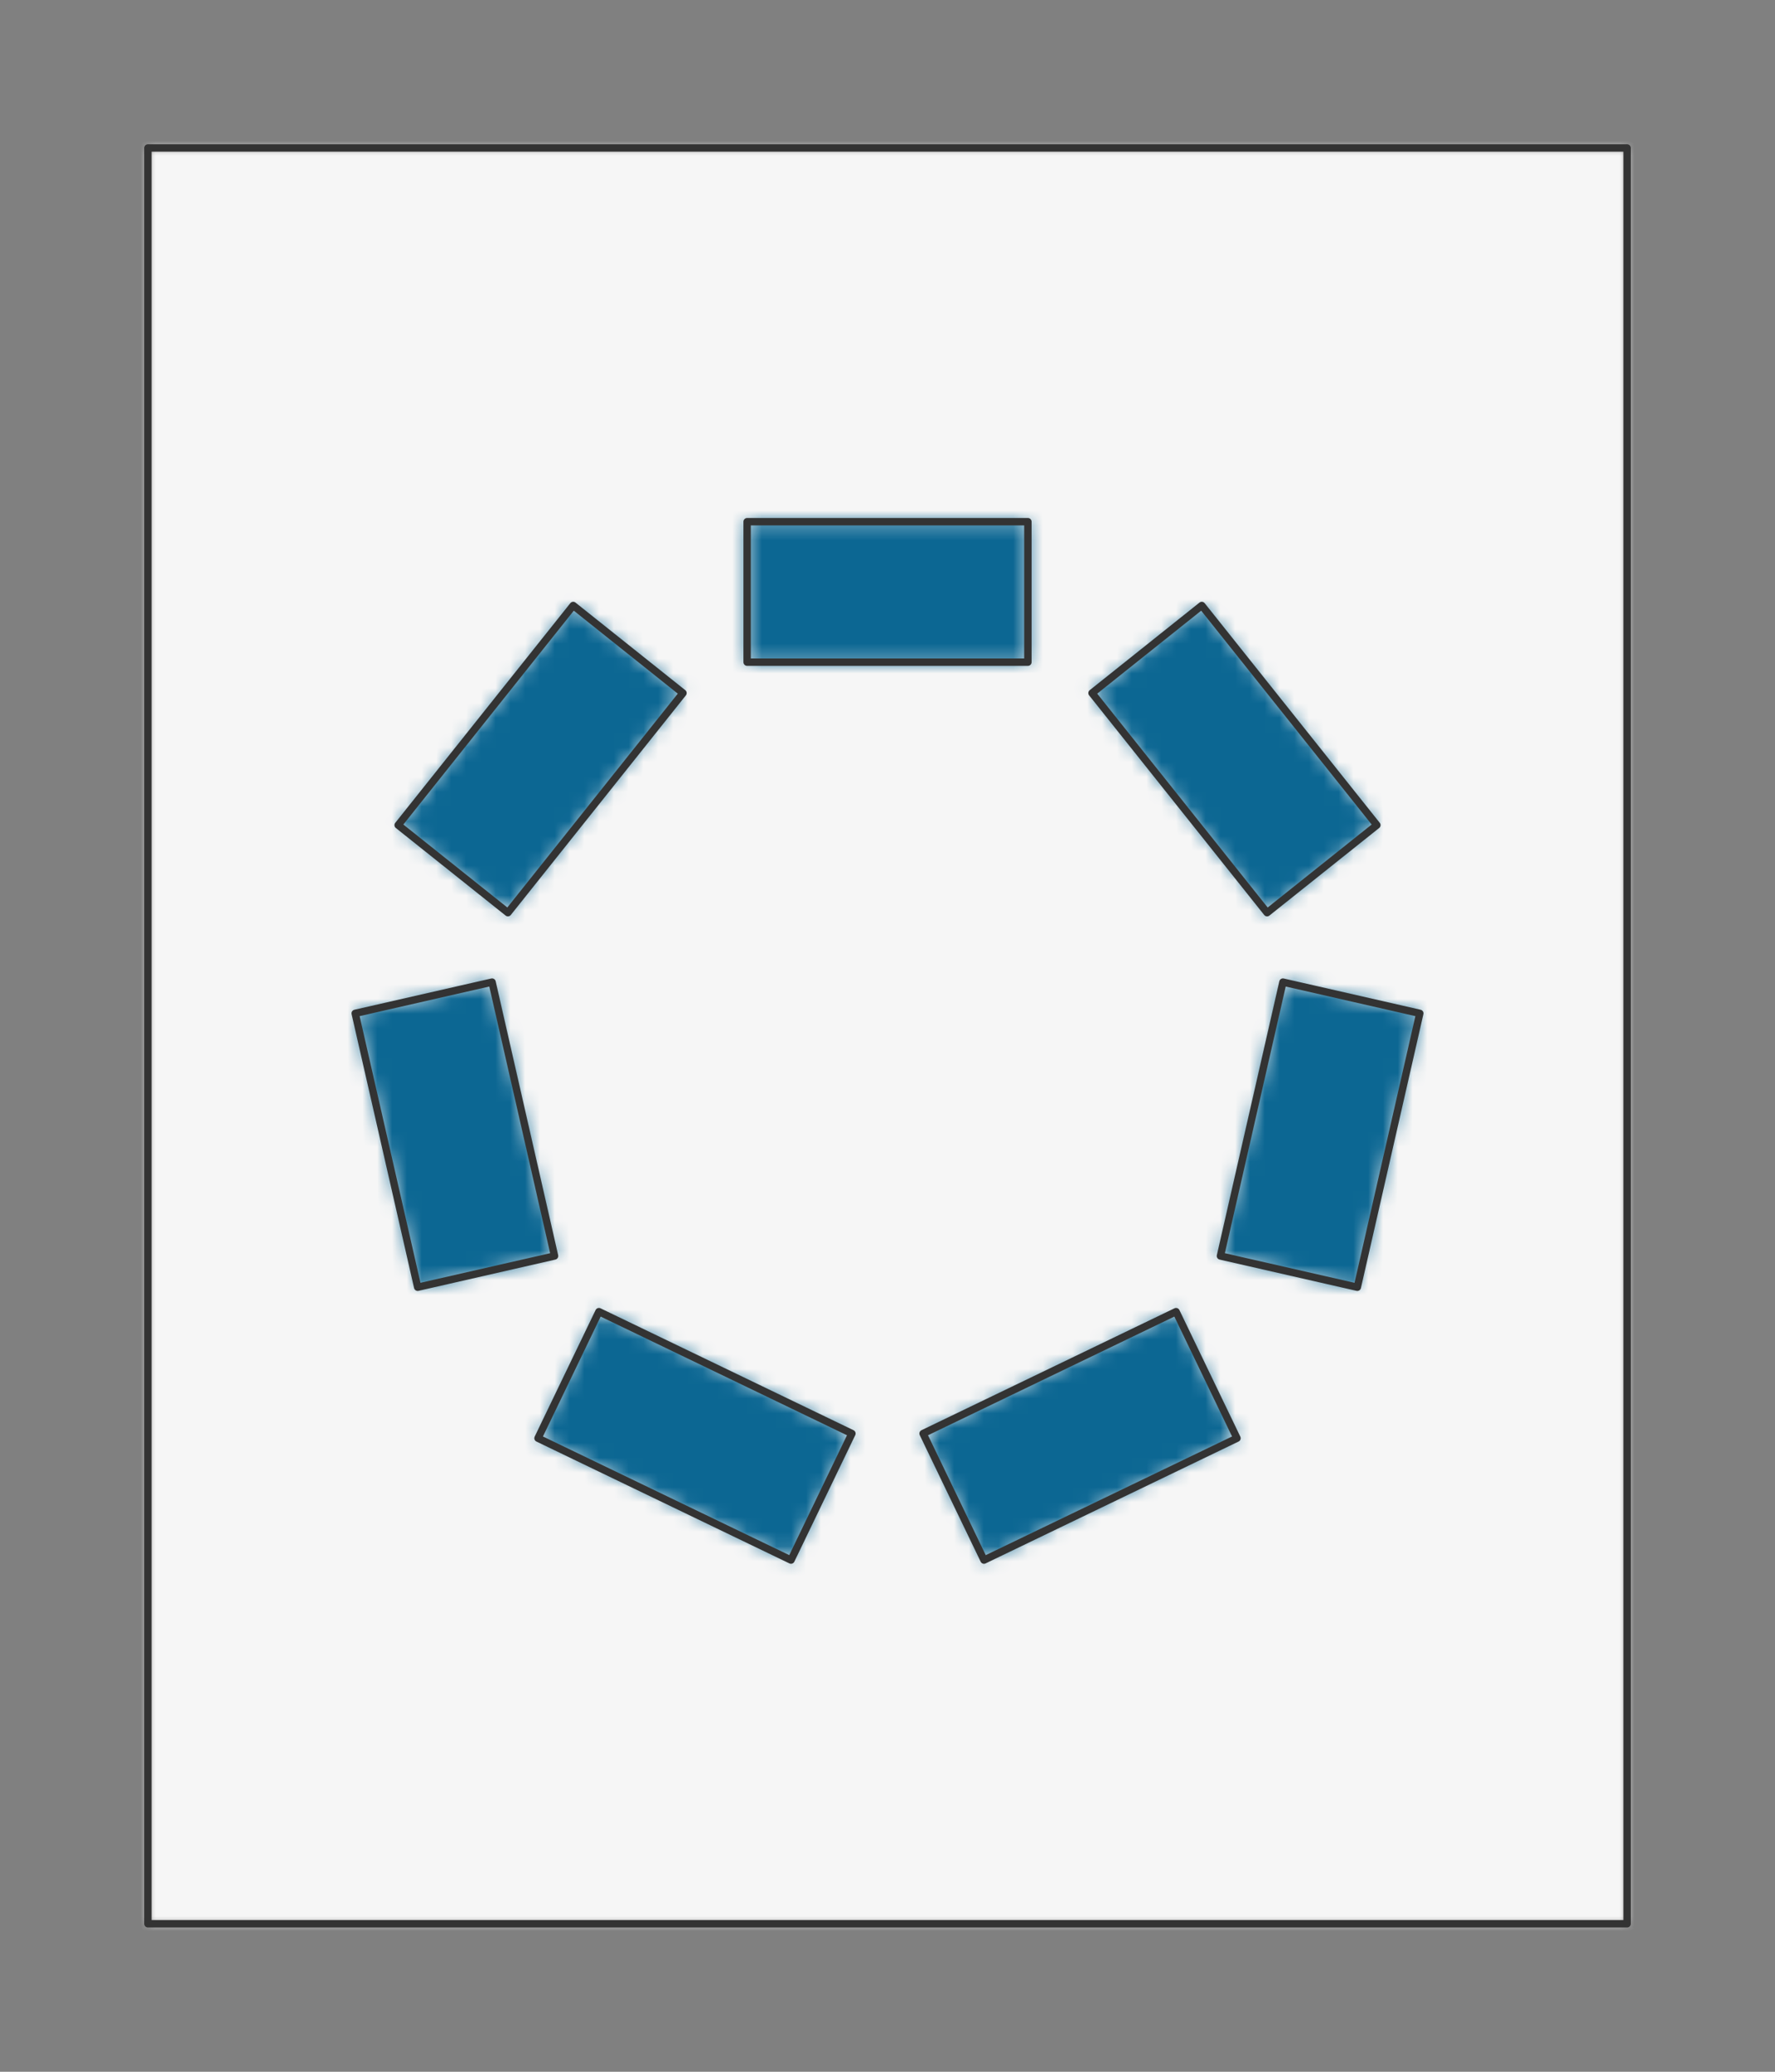 <?xml version="1.0" encoding="UTF-8" standalone="no"?>
<svg xmlns="http://www.w3.org/2000/svg" viewBox="-10 -10 120 140" preserveAspectRatio="xMidYMin slice"><rect x="-10" y="-10" width="120" height="140" fill="#808080" stroke="none"/><defs><mask id="a"><path d="M0 0h100v120H0z" clip-rule="evenodd" fill-rule="evenodd" fill="#fff"/></mask></defs><g mask="url(#a)"><path d="M0 0h100v120H0z" fill-rule="evenodd" fill="#f0f0f0"/><path fill="#f6f6f6" style="cursor:pointer" d="M-1000-1000h2000v2000h-2000z"/><defs><mask id="b"><path d="M59.491 25.254v9.492H40.51v-9.492z" clip-rule="evenodd" fill-rule="evenodd" fill="#fff"/></mask></defs><g mask="url(#b)"><path fill="#0c6793" style="cursor:pointer" d="M-1000-1000h2000v2000h-2000z"/></g><path d="M59.491 25.254v9.492H40.51v-9.492z" stroke="#333" stroke-width=".5" fill="none" stroke-linecap="round" stroke-linejoin="round"/><defs><mask id="c"><path d="m83.083 45.757-7.42 5.918-11.836-14.841 7.42-5.918z" clip-rule="evenodd" fill-rule="evenodd" fill="#fff"/></mask></defs><g mask="url(#c)"><path fill="#0c6793" style="cursor:pointer" d="M-1000-1000h2000v2000h-2000z"/></g><path d="m83.083 45.757-7.42 5.918-11.836-14.841 7.42-5.918z" stroke="#333" stroke-width=".5" fill="none" stroke-linecap="round" stroke-linejoin="round"/><defs><mask id="d"><path d="m81.762 76.985-9.253-2.112 4.224-18.507 9.253 2.112z" clip-rule="evenodd" fill-rule="evenodd" fill="#fff"/></mask></defs><g mask="url(#d)"><path fill="#0c6793" style="cursor:pointer" d="M-1000-1000h2000v2000h-2000z"/></g><path d="m81.762 76.985-9.253-2.112 4.224-18.507 9.253 2.112z" stroke="#333" stroke-width=".5" fill="none" stroke-linecap="round" stroke-linejoin="round"/><defs><mask id="e"><path d="m56.524 95.423-4.118-8.551 17.103-8.237 4.118 8.552z" clip-rule="evenodd" fill-rule="evenodd" fill="#fff"/></mask></defs><g mask="url(#e)"><path fill="#0c6793" style="cursor:pointer" d="M-1000-1000h2000v2000h-2000z"/></g><path d="m56.524 95.423-4.118-8.551 17.103-8.237 4.118 8.552z" stroke="#333" stroke-width=".5" fill="none" stroke-linecap="round" stroke-linejoin="round"/><defs><mask id="f"><path d="m26.373 87.187 4.118-8.552 17.103 8.237-4.118 8.55z" clip-rule="evenodd" fill-rule="evenodd" fill="#fff"/></mask></defs><g mask="url(#f)"><path fill="#0c6793" style="cursor:pointer" d="M-1000-1000h2000v2000h-2000z"/></g><path d="m26.373 87.187 4.118-8.552 17.103 8.237-4.118 8.55z" stroke="#333" stroke-width=".5" fill="none" stroke-linecap="round" stroke-linejoin="round"/><defs><mask id="g"><path d="m14.014 58.478 9.253-2.112 4.224 18.507-9.253 2.112z" clip-rule="evenodd" fill-rule="evenodd" fill="#fff"/></mask></defs><g mask="url(#g)"><path fill="#0c6793" style="cursor:pointer" d="M-1000-1000h2000v2000h-2000z"/></g><path d="m14.014 58.478 9.253-2.112 4.224 18.507-9.253 2.112z" stroke="#333" stroke-width=".5" fill="none" stroke-linecap="round" stroke-linejoin="round"/><defs><mask id="h"><path d="m28.752 30.916 7.421 5.918-11.835 14.84-7.42-5.917z" clip-rule="evenodd" fill-rule="evenodd" fill="#fff"/></mask></defs><g mask="url(#h)"><path fill="#0c6793" style="cursor:pointer" d="M-1000-1000h2000v2000h-2000z"/></g><path d="m28.752 30.916 7.421 5.918-11.835 14.84-7.42-5.917z" stroke="#333" stroke-width=".5" fill="none" stroke-linecap="round" stroke-linejoin="round"/></g><path d="M0 0h100v120H0z" stroke="#333" stroke-width=".5" fill="none" stroke-linecap="round" stroke-linejoin="round"/></svg>